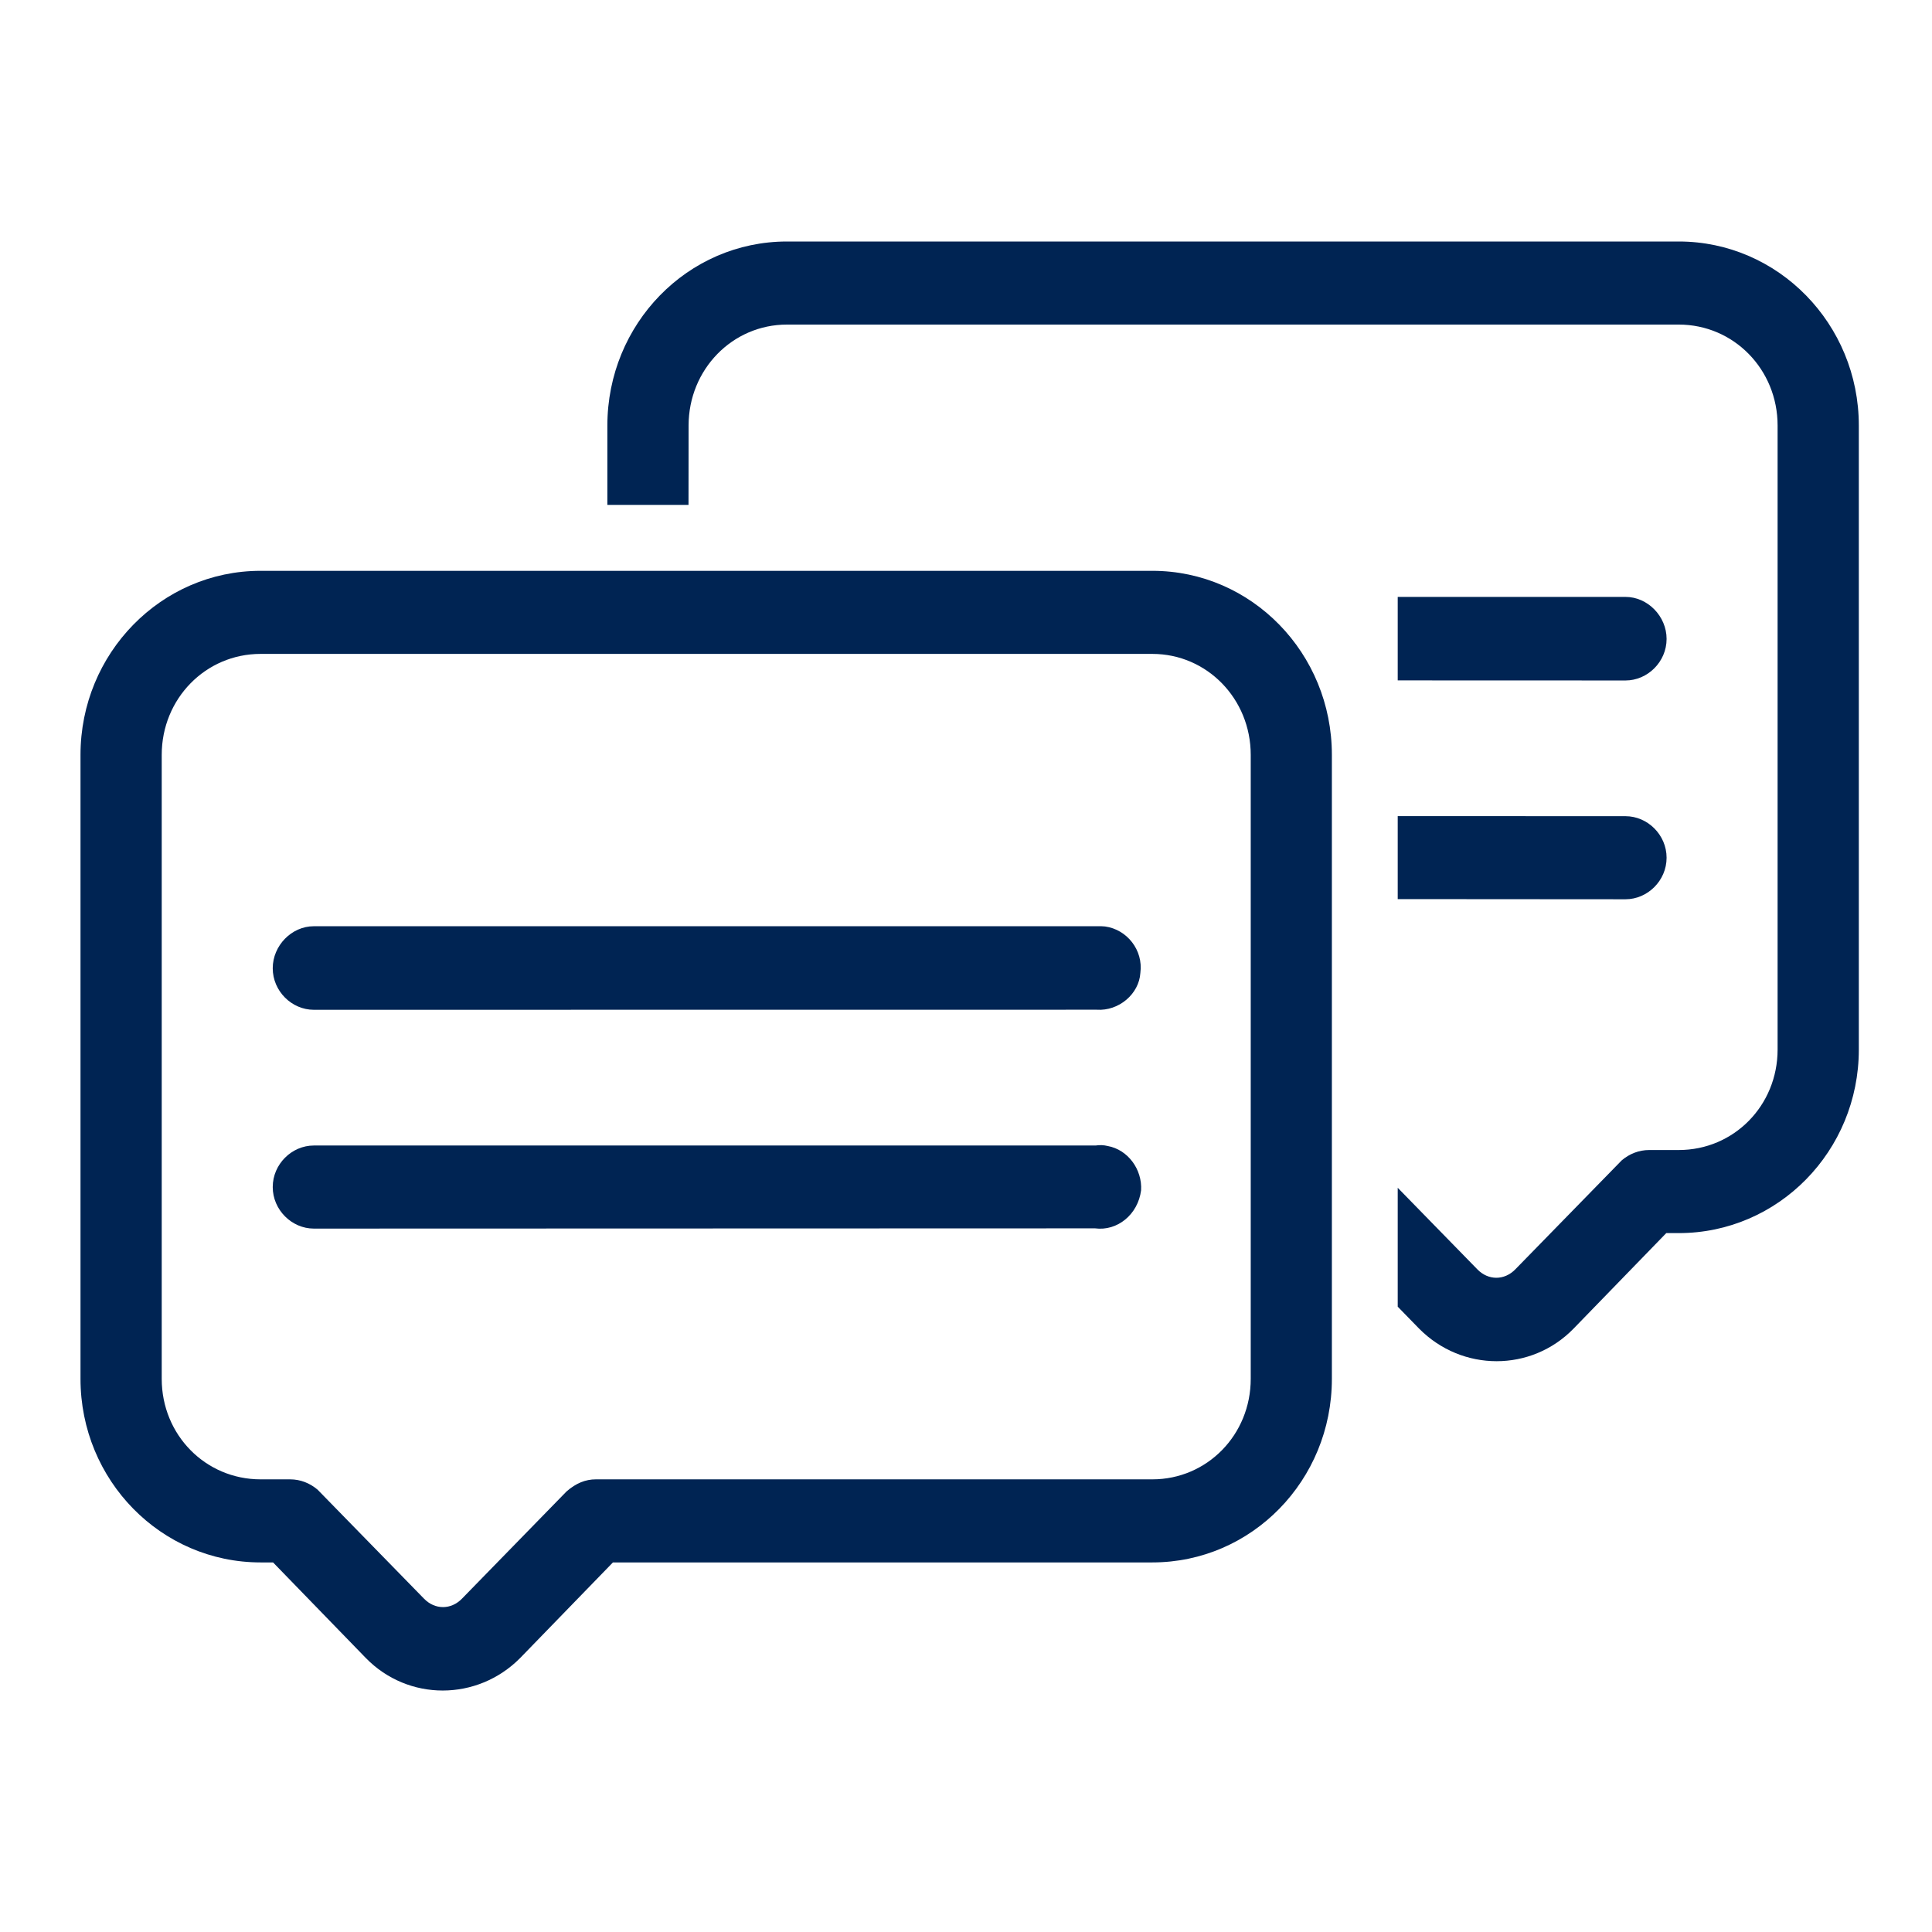 <?xml version="1.0" encoding="UTF-8"?>
<svg width="24px" height="24px" viewBox="0 0 24 24" version="1.1" xmlns="http://www.w3.org/2000/svg" xmlns:xlink="http://www.w3.org/1999/xlink">
    <!-- Generator: Sketch 63.1 (92452) - https://sketch.com -->
    <title>atoms/ico/24px/ico_chat</title>
    <desc>Created with Sketch.</desc>
    <g id="atoms/ico/24px/ico_chat" stroke="none" stroke-width="1" fill="none" fill-rule="evenodd">
        <path d="M14.315,7.091 C15.549,7.091 16.545,8.115 16.545,9.377 L16.545,9.377 L16.545,17.129 C16.545,18.39 15.549,19.409 14.315,19.409 L14.315,19.409 L7.614,19.409 L6.462,20.596 C5.928,21.135 5.07,21.135 4.545,20.597 L4.545,20.597 L3.392,19.409 L3.237,19.409 C2.001,19.409 1,18.389 1,17.129 L1,17.129 L1,9.377 C1,8.116 2.002,7.091 3.237,7.091 L3.237,7.091 Z M14.315,8.123 L3.237,8.123 C2.554,8.123 2.009,8.68 2.009,9.377 L2.009,9.377 L2.009,17.129 C2.009,17.824 2.552,18.377 3.237,18.377 L3.237,18.377 L3.604,18.377 C3.732,18.377 3.849,18.424 3.945,18.505 L3.945,18.505 L5.267,19.859 C5.403,19.999 5.603,19.999 5.739,19.859 L5.739,19.859 L7.038,18.527 C7.156,18.424 7.274,18.377 7.402,18.377 L7.402,18.377 L14.315,18.377 C14.995,18.377 15.537,17.823 15.537,17.129 L15.537,17.129 L15.537,9.377 C15.537,8.681 14.993,8.123 14.315,8.123 L14.315,8.123 Z M20.854,3 C22.089,3 23.091,4.025 23.091,5.286 L23.091,13.038 C23.091,14.298 22.09,15.318 20.854,15.318 L20.699,15.318 L19.546,16.506 C19.021,17.044 18.163,17.044 17.629,16.505 L17.363,16.232 L17.363,14.755 L18.352,15.768 C18.488,15.908 18.688,15.908 18.824,15.768 L20.146,14.414 C20.242,14.333 20.359,14.286 20.487,14.286 L20.854,14.286 C21.539,14.286 22.082,13.733 22.082,13.038 L22.082,5.286 C22.082,4.589 21.537,4.032 20.854,4.032 L9.776,4.032 C9.098,4.032 8.554,4.59 8.554,5.286 L8.553,6.272 L7.545,6.272 L7.545,5.286 C7.545,4.024 8.542,3 9.776,3 L20.854,3 Z M13.686,14.226 L13.76,14.236 C14.011,14.281 14.191,14.527 14.175,14.787 C14.136,15.088 13.879,15.296 13.603,15.259 L13.603,15.259 L3.898,15.262 C3.625,15.262 3.388,15.03 3.388,14.746 C3.388,14.461 3.625,14.23 3.898,14.23 L3.898,14.23 L13.61,14.23 C13.66,14.222 13.711,14.224 13.76,14.236 Z M13.683,11.506 L13.728,11.509 C13.999,11.546 14.204,11.802 14.166,12.086 C14.15,12.348 13.897,12.562 13.624,12.543 L13.624,12.543 L3.898,12.544 C3.625,12.544 3.388,12.313 3.388,12.028 C3.388,11.746 3.623,11.506 3.898,11.506 L3.898,11.506 L13.683,11.506 Z M20.193,10.139 C20.466,10.139 20.703,10.37 20.703,10.655 C20.703,10.94 20.466,11.171 20.193,11.171 L17.363,11.169 L17.363,10.138 L20.193,10.139 Z M20.193,7.415 C20.468,7.415 20.703,7.655 20.703,7.937 C20.703,8.222 20.466,8.453 20.193,8.453 L17.363,8.452 L17.363,7.415 L20.193,7.415 Z" id="Combined-Shape" fill="#002453"></path>
    </g>
</svg>